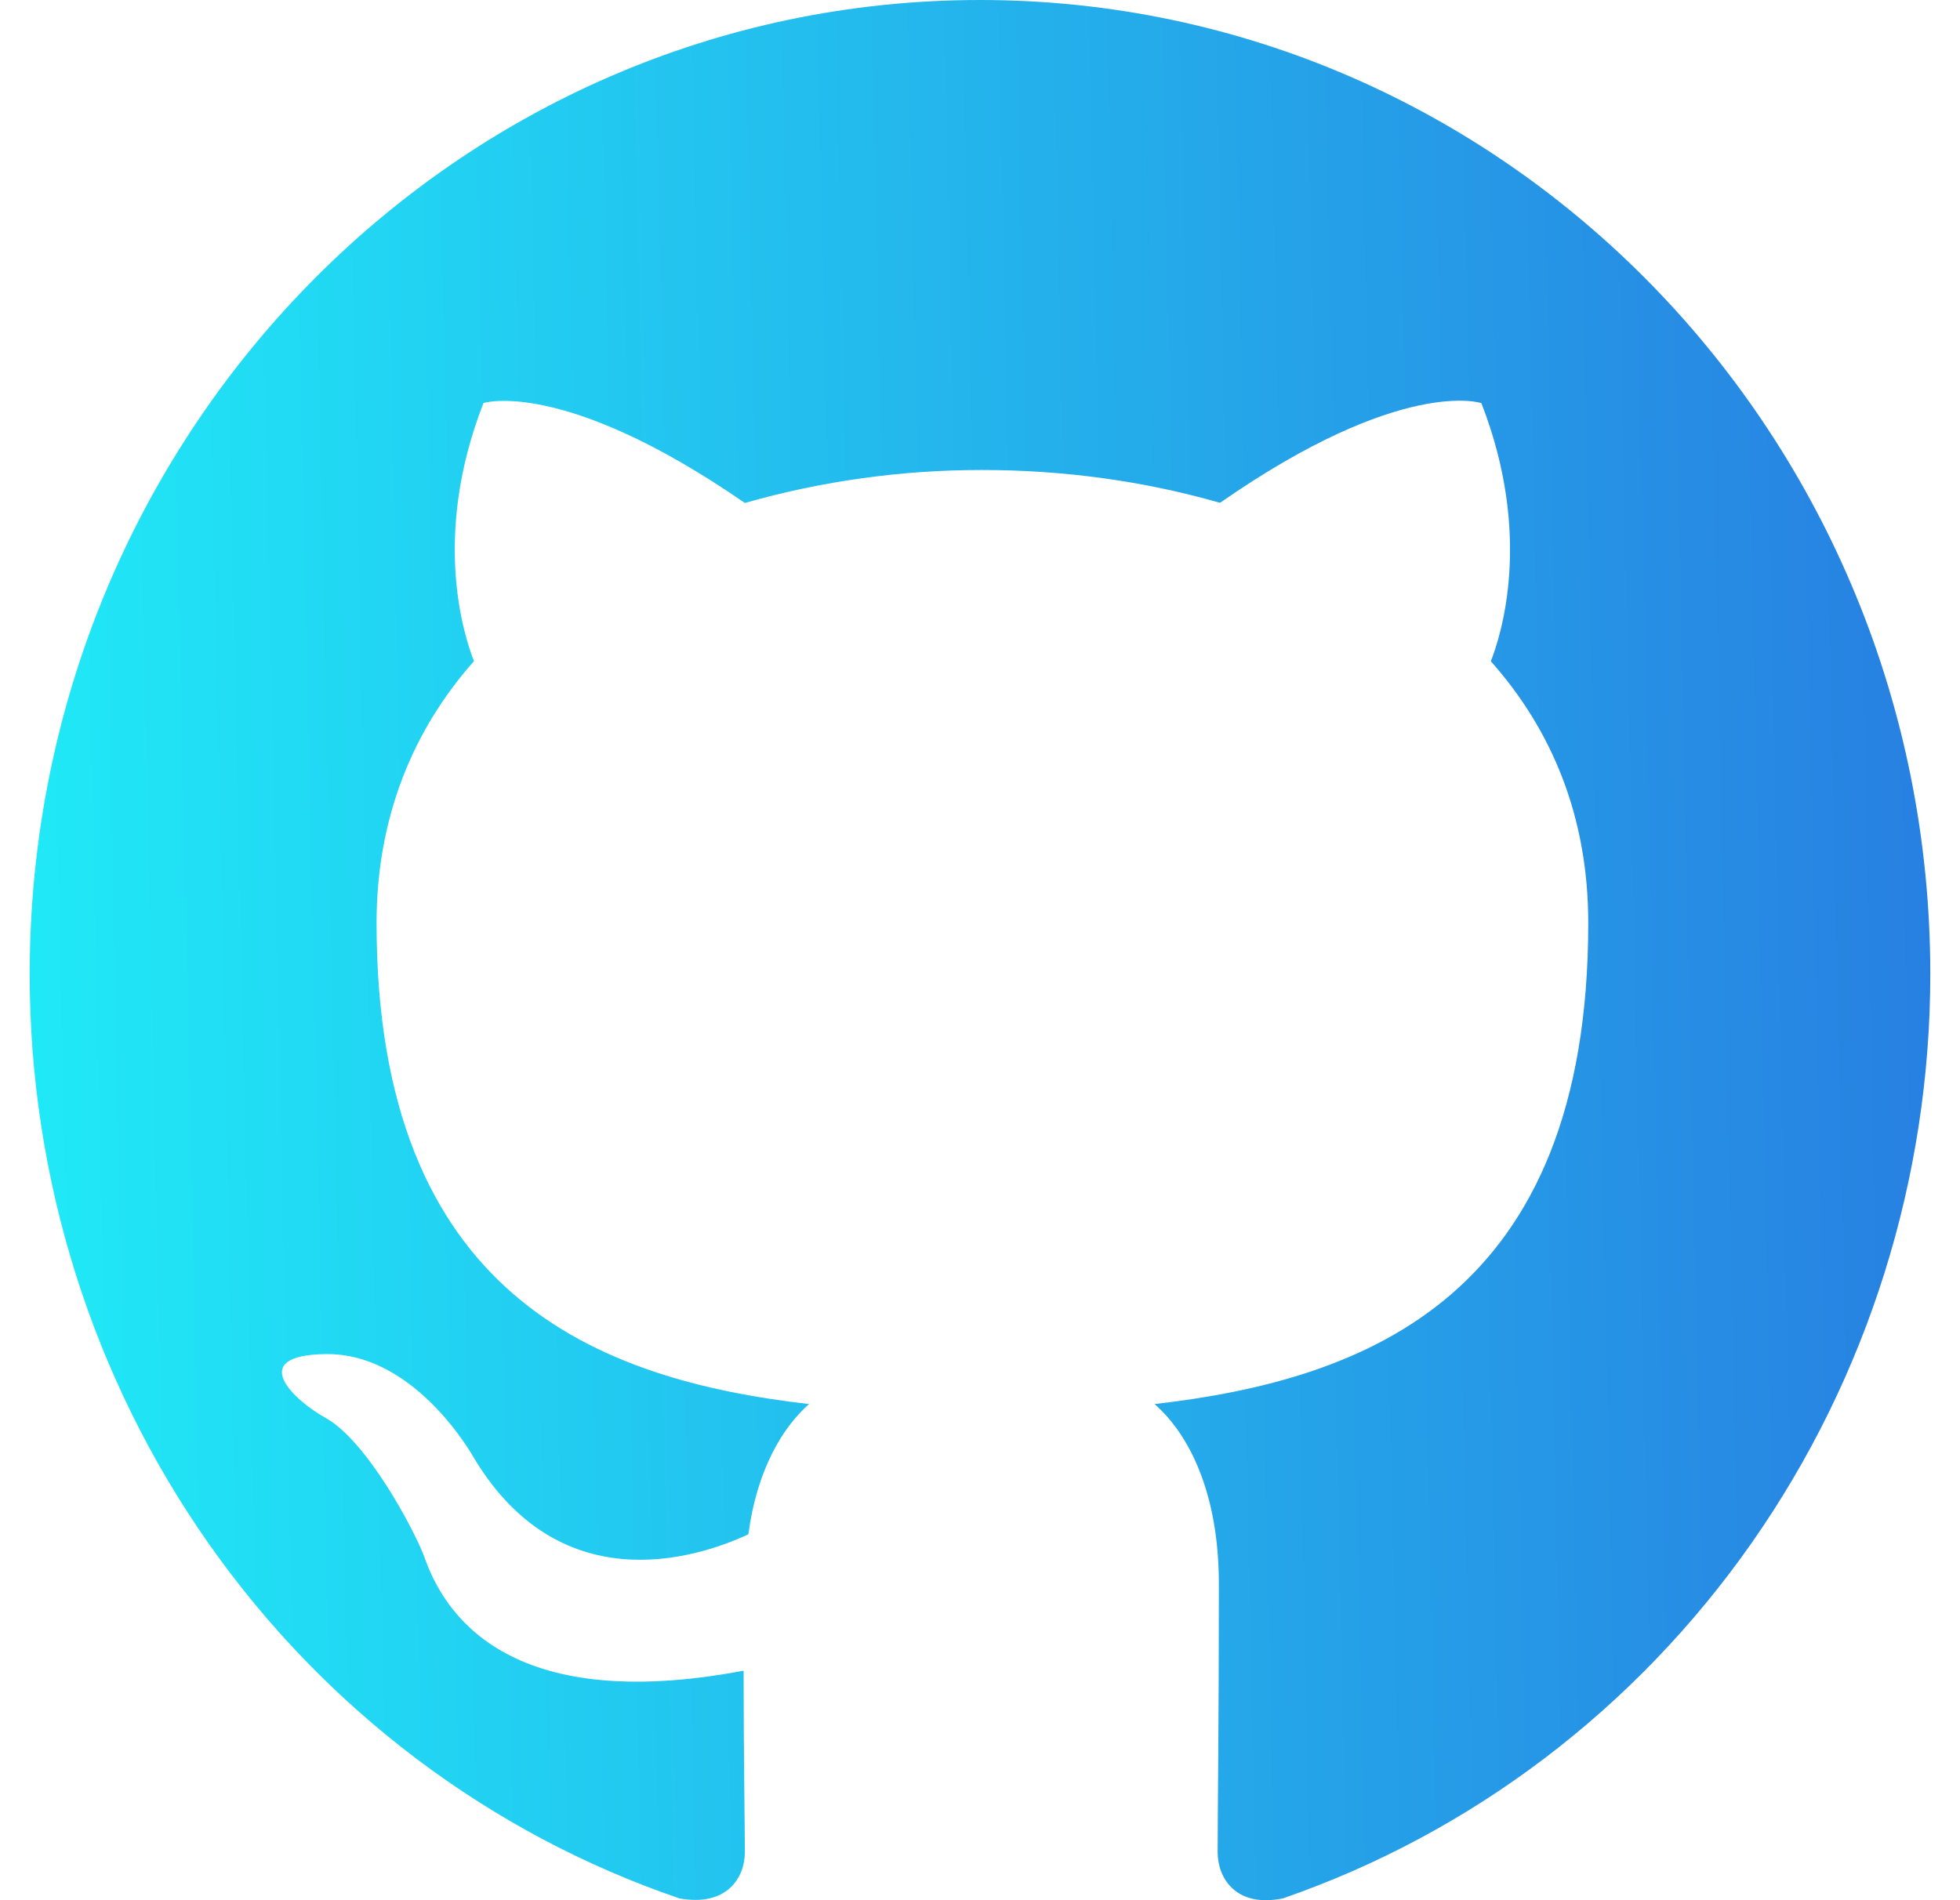 <svg width="33" height="32" viewBox="0 0 33 32" fill="none" xmlns="http://www.w3.org/2000/svg">
<path d="M16.501 0C7.66 0 0.5 7.341 0.5 16.405C0.498 19.849 1.554 23.206 3.517 26C5.481 28.793 8.253 30.882 11.44 31.97C12.24 32.113 12.541 31.621 12.541 31.189C12.541 30.801 12.52 29.509 12.52 28.135C8.5 28.894 7.46 27.131 7.14 26.207C6.96 25.735 6.18 24.28 5.5 23.889C4.94 23.582 4.14 22.823 5.479 22.803C6.74 22.782 7.64 23.992 7.94 24.485C9.38 26.965 11.68 26.268 12.6 25.838C12.741 24.772 13.16 24.055 13.621 23.645C10.06 23.235 6.34 21.819 6.34 15.544C6.34 13.759 6.96 12.284 7.98 11.134C7.82 10.724 7.26 9.042 8.14 6.787C8.14 6.787 9.48 6.357 12.541 8.47C13.843 8.099 15.189 7.913 16.541 7.915C17.901 7.915 19.261 8.099 20.541 8.468C23.602 6.336 24.941 6.788 24.941 6.788C25.821 9.044 25.261 10.726 25.101 11.136C26.12 12.284 26.741 13.739 26.741 15.544C26.741 21.84 23.002 23.235 19.44 23.645C20.021 24.157 20.522 25.141 20.522 26.68C20.522 28.873 20.501 30.637 20.501 31.191C20.501 31.621 20.802 32.133 21.602 31.969C24.778 30.869 27.537 28.776 29.492 25.984C31.447 23.192 32.499 19.842 32.5 16.405C32.5 7.341 25.34 0 16.499 0H16.501Z" fill="url(#paint0_linear_144_10)"/>
<defs>
<linearGradient id="paint0_linear_144_10" x1="0.5" y1="27.649" x2="91.026" y2="25.684" gradientUnits="userSpaceOnUse">
<stop stop-color="#20EAF7"/>
<stop offset="0.38" stop-color="#2879E0"/>
<stop offset="1" stop-color="#112F36"/>
</linearGradient>
</defs>
</svg>
